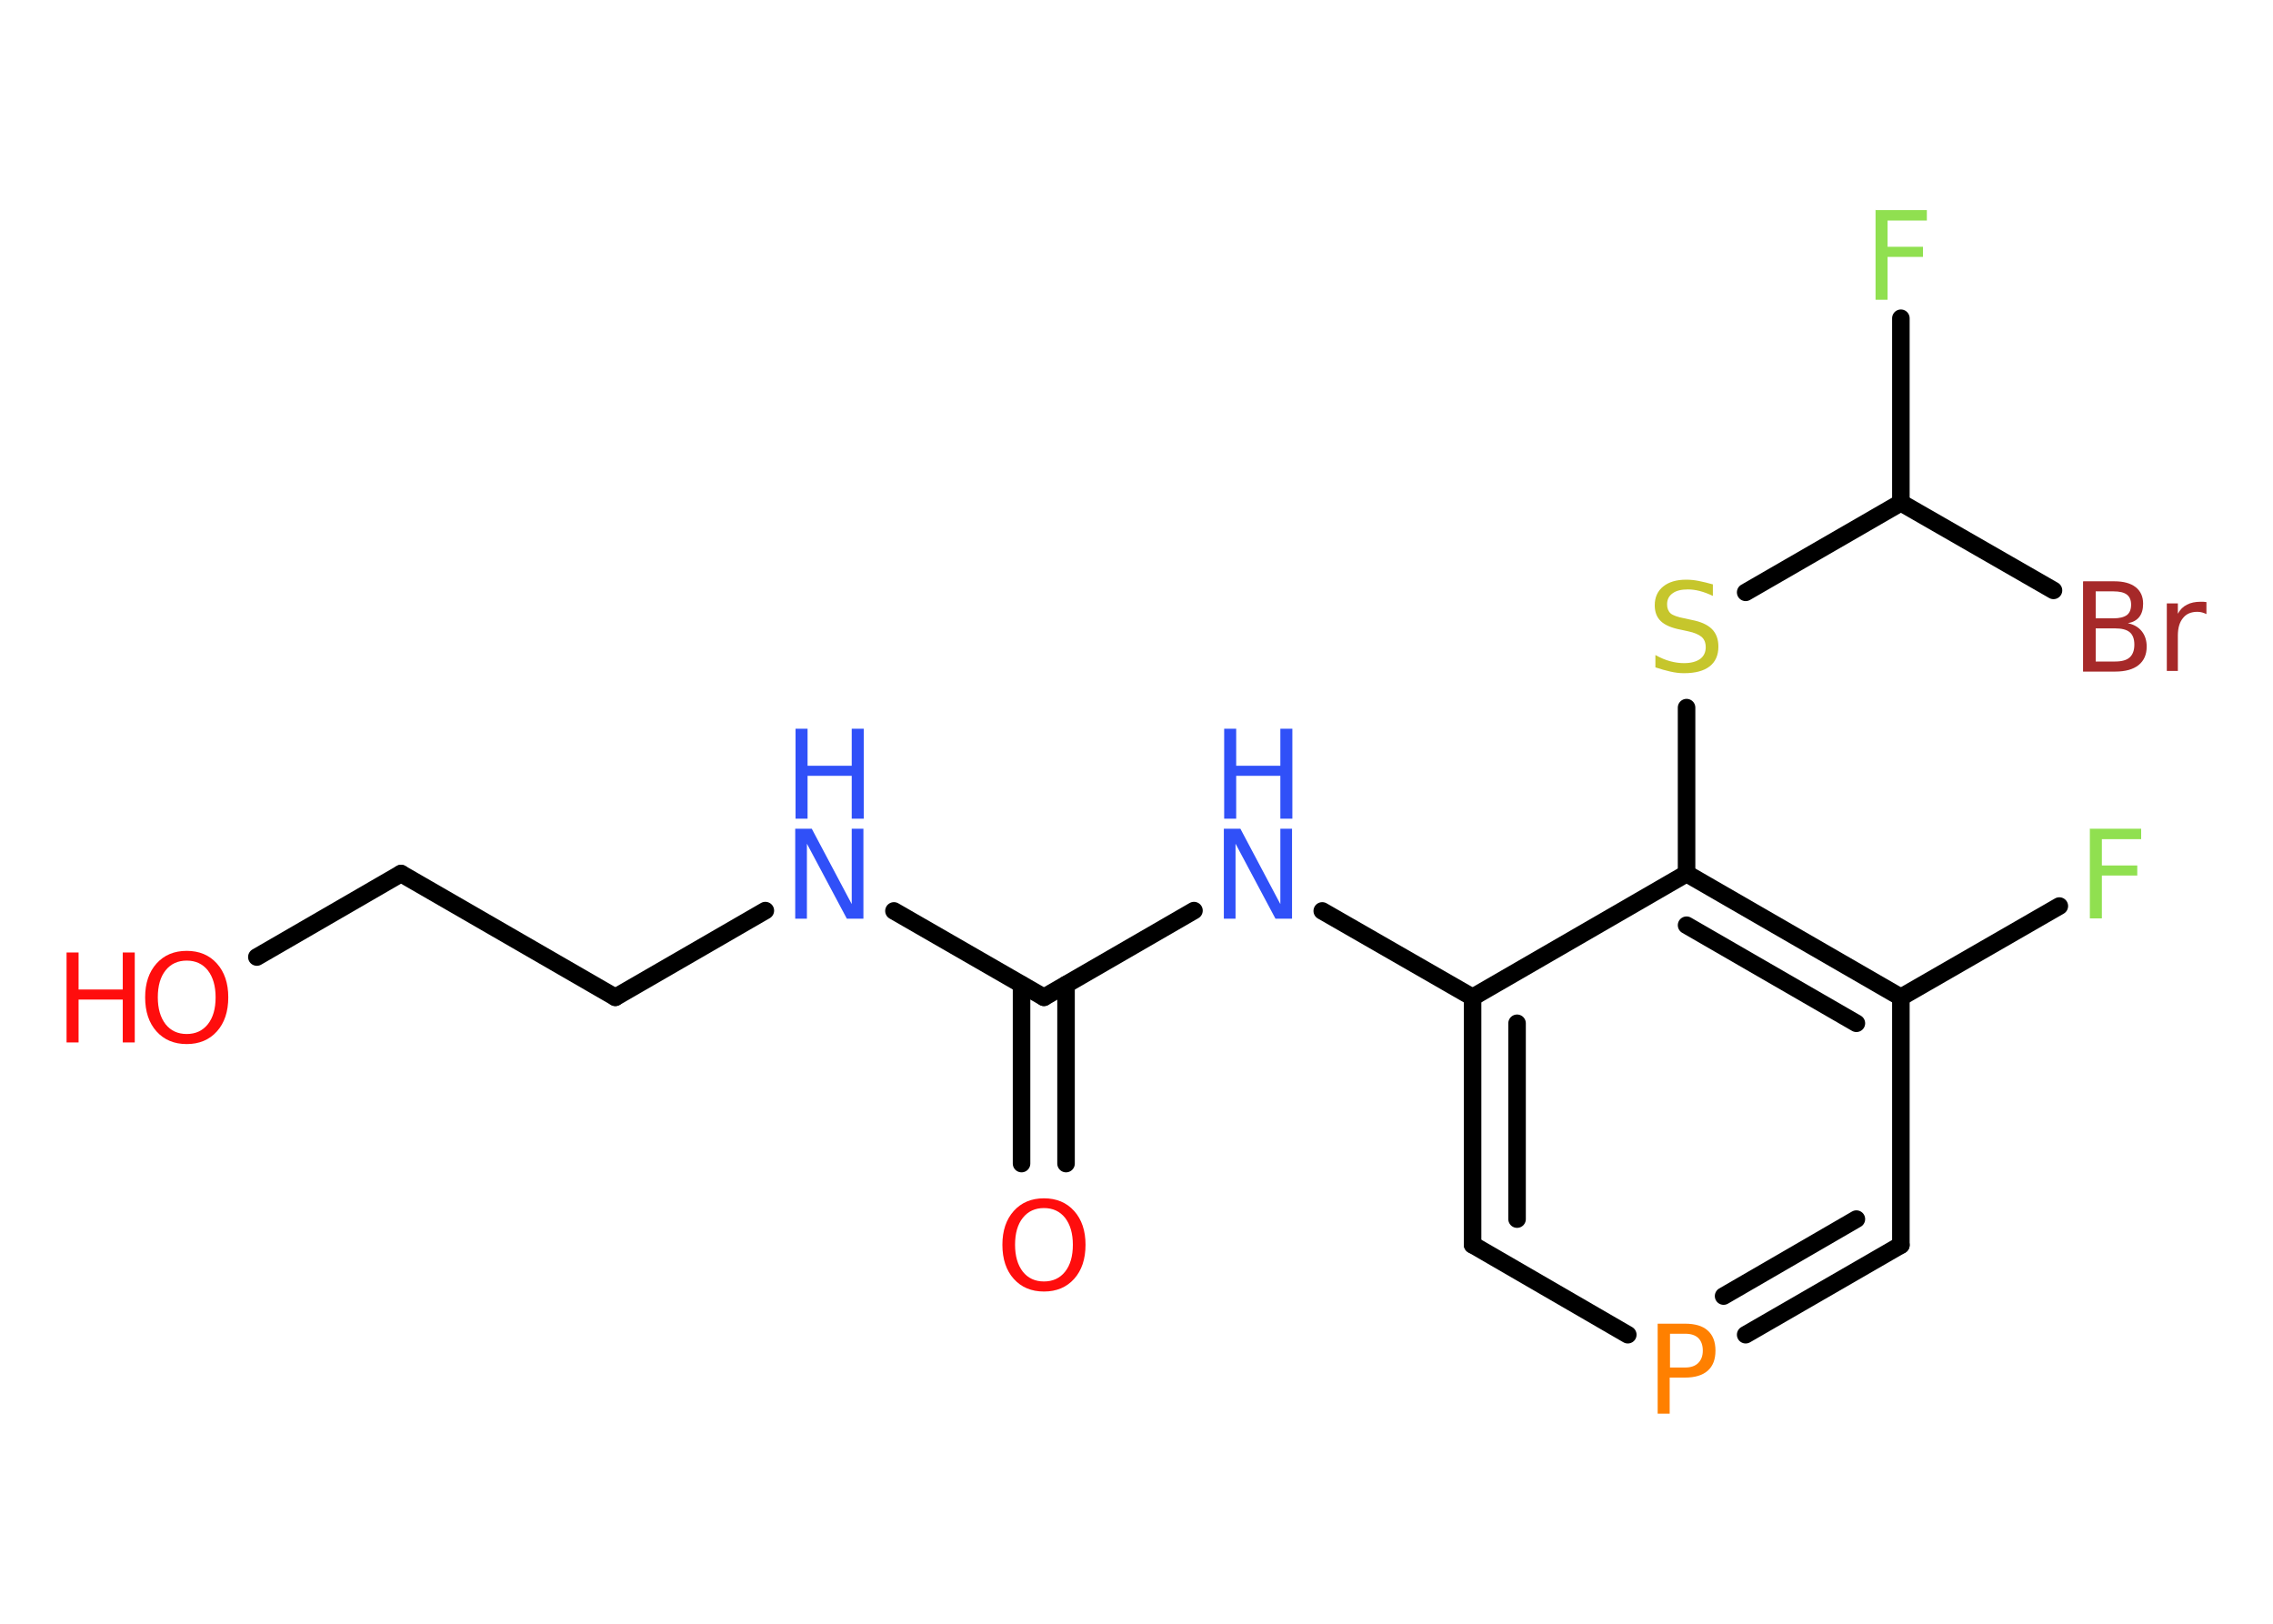 <?xml version='1.0' encoding='UTF-8'?>
<!DOCTYPE svg PUBLIC "-//W3C//DTD SVG 1.1//EN" "http://www.w3.org/Graphics/SVG/1.1/DTD/svg11.dtd">
<svg version='1.2' xmlns='http://www.w3.org/2000/svg' xmlns:xlink='http://www.w3.org/1999/xlink' width='70.0mm' height='50.0mm' viewBox='0 0 70.0 50.0'>
  <desc>Generated by the Chemistry Development Kit (http://github.com/cdk)</desc>
  <g stroke-linecap='round' stroke-linejoin='round' stroke='#000000' stroke-width='.54' fill='#3050F8'>
    <rect x='.0' y='.0' width='70.0' height='50.0' fill='#FFFFFF' stroke='none'/>
    <g id='mol1' class='mol'>
      <g id='mol1bnd1' class='bond'>
        <line x1='31.46' y1='35.83' x2='31.46' y2='30.32'/>
        <line x1='32.83' y1='35.83' x2='32.83' y2='30.32'/>
      </g>
      <line id='mol1bnd2' class='bond' x1='32.15' y1='30.71' x2='27.53' y2='28.05'/>
      <line id='mol1bnd3' class='bond' x1='23.57' y1='28.04' x2='18.95' y2='30.71'/>
      <line id='mol1bnd4' class='bond' x1='18.95' y1='30.71' x2='12.35' y2='26.9'/>
      <line id='mol1bnd5' class='bond' x1='12.35' y1='26.9' x2='7.91' y2='29.47'/>
      <line id='mol1bnd6' class='bond' x1='32.15' y1='30.71' x2='36.77' y2='28.04'/>
      <line id='mol1bnd7' class='bond' x1='40.72' y1='28.05' x2='45.35' y2='30.71'/>
      <g id='mol1bnd8' class='bond'>
        <line x1='45.35' y1='30.71' x2='45.35' y2='38.33'/>
        <line x1='46.72' y1='31.51' x2='46.72' y2='37.54'/>
      </g>
      <line id='mol1bnd9' class='bond' x1='45.35' y1='38.33' x2='50.13' y2='41.1'/>
      <g id='mol1bnd10' class='bond'>
        <line x1='53.76' y1='41.1' x2='58.54' y2='38.34'/>
        <line x1='53.08' y1='39.91' x2='57.17' y2='37.54'/>
      </g>
      <line id='mol1bnd11' class='bond' x1='58.54' y1='38.34' x2='58.54' y2='30.71'/>
      <line id='mol1bnd12' class='bond' x1='58.54' y1='30.71' x2='63.42' y2='27.9'/>
      <g id='mol1bnd13' class='bond'>
        <line x1='58.54' y1='30.71' x2='51.94' y2='26.9'/>
        <line x1='57.17' y1='31.51' x2='51.94' y2='28.49'/>
      </g>
      <line id='mol1bnd14' class='bond' x1='45.35' y1='30.71' x2='51.94' y2='26.9'/>
      <line id='mol1bnd15' class='bond' x1='51.94' y1='26.9' x2='51.94' y2='21.79'/>
      <line id='mol1bnd16' class='bond' x1='53.76' y1='18.24' x2='58.54' y2='15.48'/>
      <line id='mol1bnd17' class='bond' x1='58.54' y1='15.48' x2='58.54' y2='9.8'/>
      <line id='mol1bnd18' class='bond' x1='58.54' y1='15.48' x2='63.24' y2='18.18'/>
      <path id='mol1atm1' class='atom' d='M32.15 37.2q-.41 .0 -.65 .3q-.24 .3 -.24 .83q.0 .52 .24 .83q.24 .3 .65 .3q.41 .0 .65 -.3q.24 -.3 .24 -.83q.0 -.52 -.24 -.83q-.24 -.3 -.65 -.3zM32.15 36.9q.58 .0 .93 .39q.35 .39 .35 1.04q.0 .66 -.35 1.05q-.35 .39 -.93 .39q-.58 .0 -.93 -.39q-.35 -.39 -.35 -1.05q.0 -.65 .35 -1.04q.35 -.39 .93 -.39z' stroke='none' fill='#FF0D0D'/>
      <g id='mol1atm3' class='atom'>
        <path d='M24.5 25.52h.5l1.23 2.32v-2.32h.36v2.77h-.51l-1.23 -2.31v2.31h-.36v-2.77z' stroke='none'/>
        <path d='M24.5 22.44h.37v1.14h1.36v-1.14h.37v2.77h-.37v-1.32h-1.36v1.32h-.37v-2.77z' stroke='none'/>
      </g>
      <g id='mol1atm6' class='atom'>
        <path d='M5.75 29.58q-.41 .0 -.65 .3q-.24 .3 -.24 .83q.0 .52 .24 .83q.24 .3 .65 .3q.41 .0 .65 -.3q.24 -.3 .24 -.83q.0 -.52 -.24 -.83q-.24 -.3 -.65 -.3zM5.75 29.28q.58 .0 .93 .39q.35 .39 .35 1.04q.0 .66 -.35 1.05q-.35 .39 -.93 .39q-.58 .0 -.93 -.39q-.35 -.39 -.35 -1.05q.0 -.65 .35 -1.04q.35 -.39 .93 -.39z' stroke='none' fill='#FF0D0D'/>
        <path d='M2.05 29.33h.37v1.14h1.36v-1.14h.37v2.77h-.37v-1.32h-1.36v1.32h-.37v-2.77z' stroke='none' fill='#FF0D0D'/>
      </g>
      <g id='mol1atm7' class='atom'>
        <path d='M37.7 25.52h.5l1.23 2.32v-2.32h.36v2.77h-.51l-1.23 -2.31v2.31h-.36v-2.77z' stroke='none'/>
        <path d='M37.7 22.44h.37v1.14h1.36v-1.14h.37v2.77h-.37v-1.32h-1.36v1.32h-.37v-2.77z' stroke='none'/>
      </g>
      <path id='mol1atm10' class='atom' d='M51.43 41.07v1.04h.47q.26 .0 .4 -.14q.14 -.14 .14 -.38q.0 -.25 -.14 -.39q-.14 -.13 -.4 -.13h-.47zM51.05 40.76h.84q.47 .0 .7 .21q.24 .21 .24 .62q.0 .41 -.24 .62q-.24 .21 -.7 .21h-.47v1.11h-.37v-2.77z' stroke='none' fill='#FF8000'/>
      <path id='mol1atm13' class='atom' d='M64.35 25.52h1.59v.32h-1.21v.81h1.09v.31h-1.09v1.32h-.37v-2.77z' stroke='none' fill='#90E050'/>
      <path id='mol1atm15' class='atom' d='M52.75 17.99v.36q-.21 -.1 -.4 -.15q-.19 -.05 -.37 -.05q-.31 .0 -.47 .12q-.17 .12 -.17 .34q.0 .18 .11 .28q.11 .09 .42 .15l.23 .05q.42 .08 .62 .28q.2 .2 .2 .54q.0 .4 -.27 .61q-.27 .21 -.79 .21q-.2 .0 -.42 -.05q-.22 -.05 -.46 -.13v-.38q.23 .13 .45 .19q.22 .06 .43 .06q.32 .0 .5 -.13q.17 -.13 .17 -.36q.0 -.21 -.13 -.32q-.13 -.11 -.41 -.17l-.23 -.05q-.42 -.08 -.61 -.26q-.19 -.18 -.19 -.49q.0 -.37 .26 -.58q.26 -.21 .71 -.21q.19 .0 .39 .04q.2 .04 .41 .1z' stroke='none' fill='#C6C62C'/>
      <path id='mol1atm17' class='atom' d='M57.75 6.47h1.59v.32h-1.21v.81h1.09v.31h-1.09v1.32h-.37v-2.77z' stroke='none' fill='#90E050'/>
      <path id='mol1atm18' class='atom' d='M64.54 19.35v1.02h.6q.31 .0 .45 -.13q.14 -.13 .14 -.39q.0 -.26 -.14 -.38q-.14 -.12 -.45 -.12h-.6zM64.54 18.21v.83h.55q.27 .0 .41 -.1q.13 -.1 .13 -.32q.0 -.21 -.13 -.31q-.13 -.1 -.41 -.1h-.55zM64.16 17.9h.95q.43 .0 .66 .18q.23 .18 .23 .51q.0 .26 -.12 .41q-.12 .15 -.35 .19q.28 .06 .43 .25q.15 .19 .15 .47q.0 .37 -.25 .57q-.25 .2 -.72 .2h-.99v-2.77zM67.95 18.91q-.06 -.03 -.13 -.05q-.07 -.02 -.15 -.02q-.29 .0 -.44 .19q-.16 .19 -.16 .54v1.09h-.34v-2.08h.34v.32q.1 -.19 .28 -.28q.17 -.09 .42 -.09q.04 .0 .08 .0q.04 .0 .1 .01v.35z' stroke='none' fill='#A62929'/>
    </g>
  </g>
</svg>
